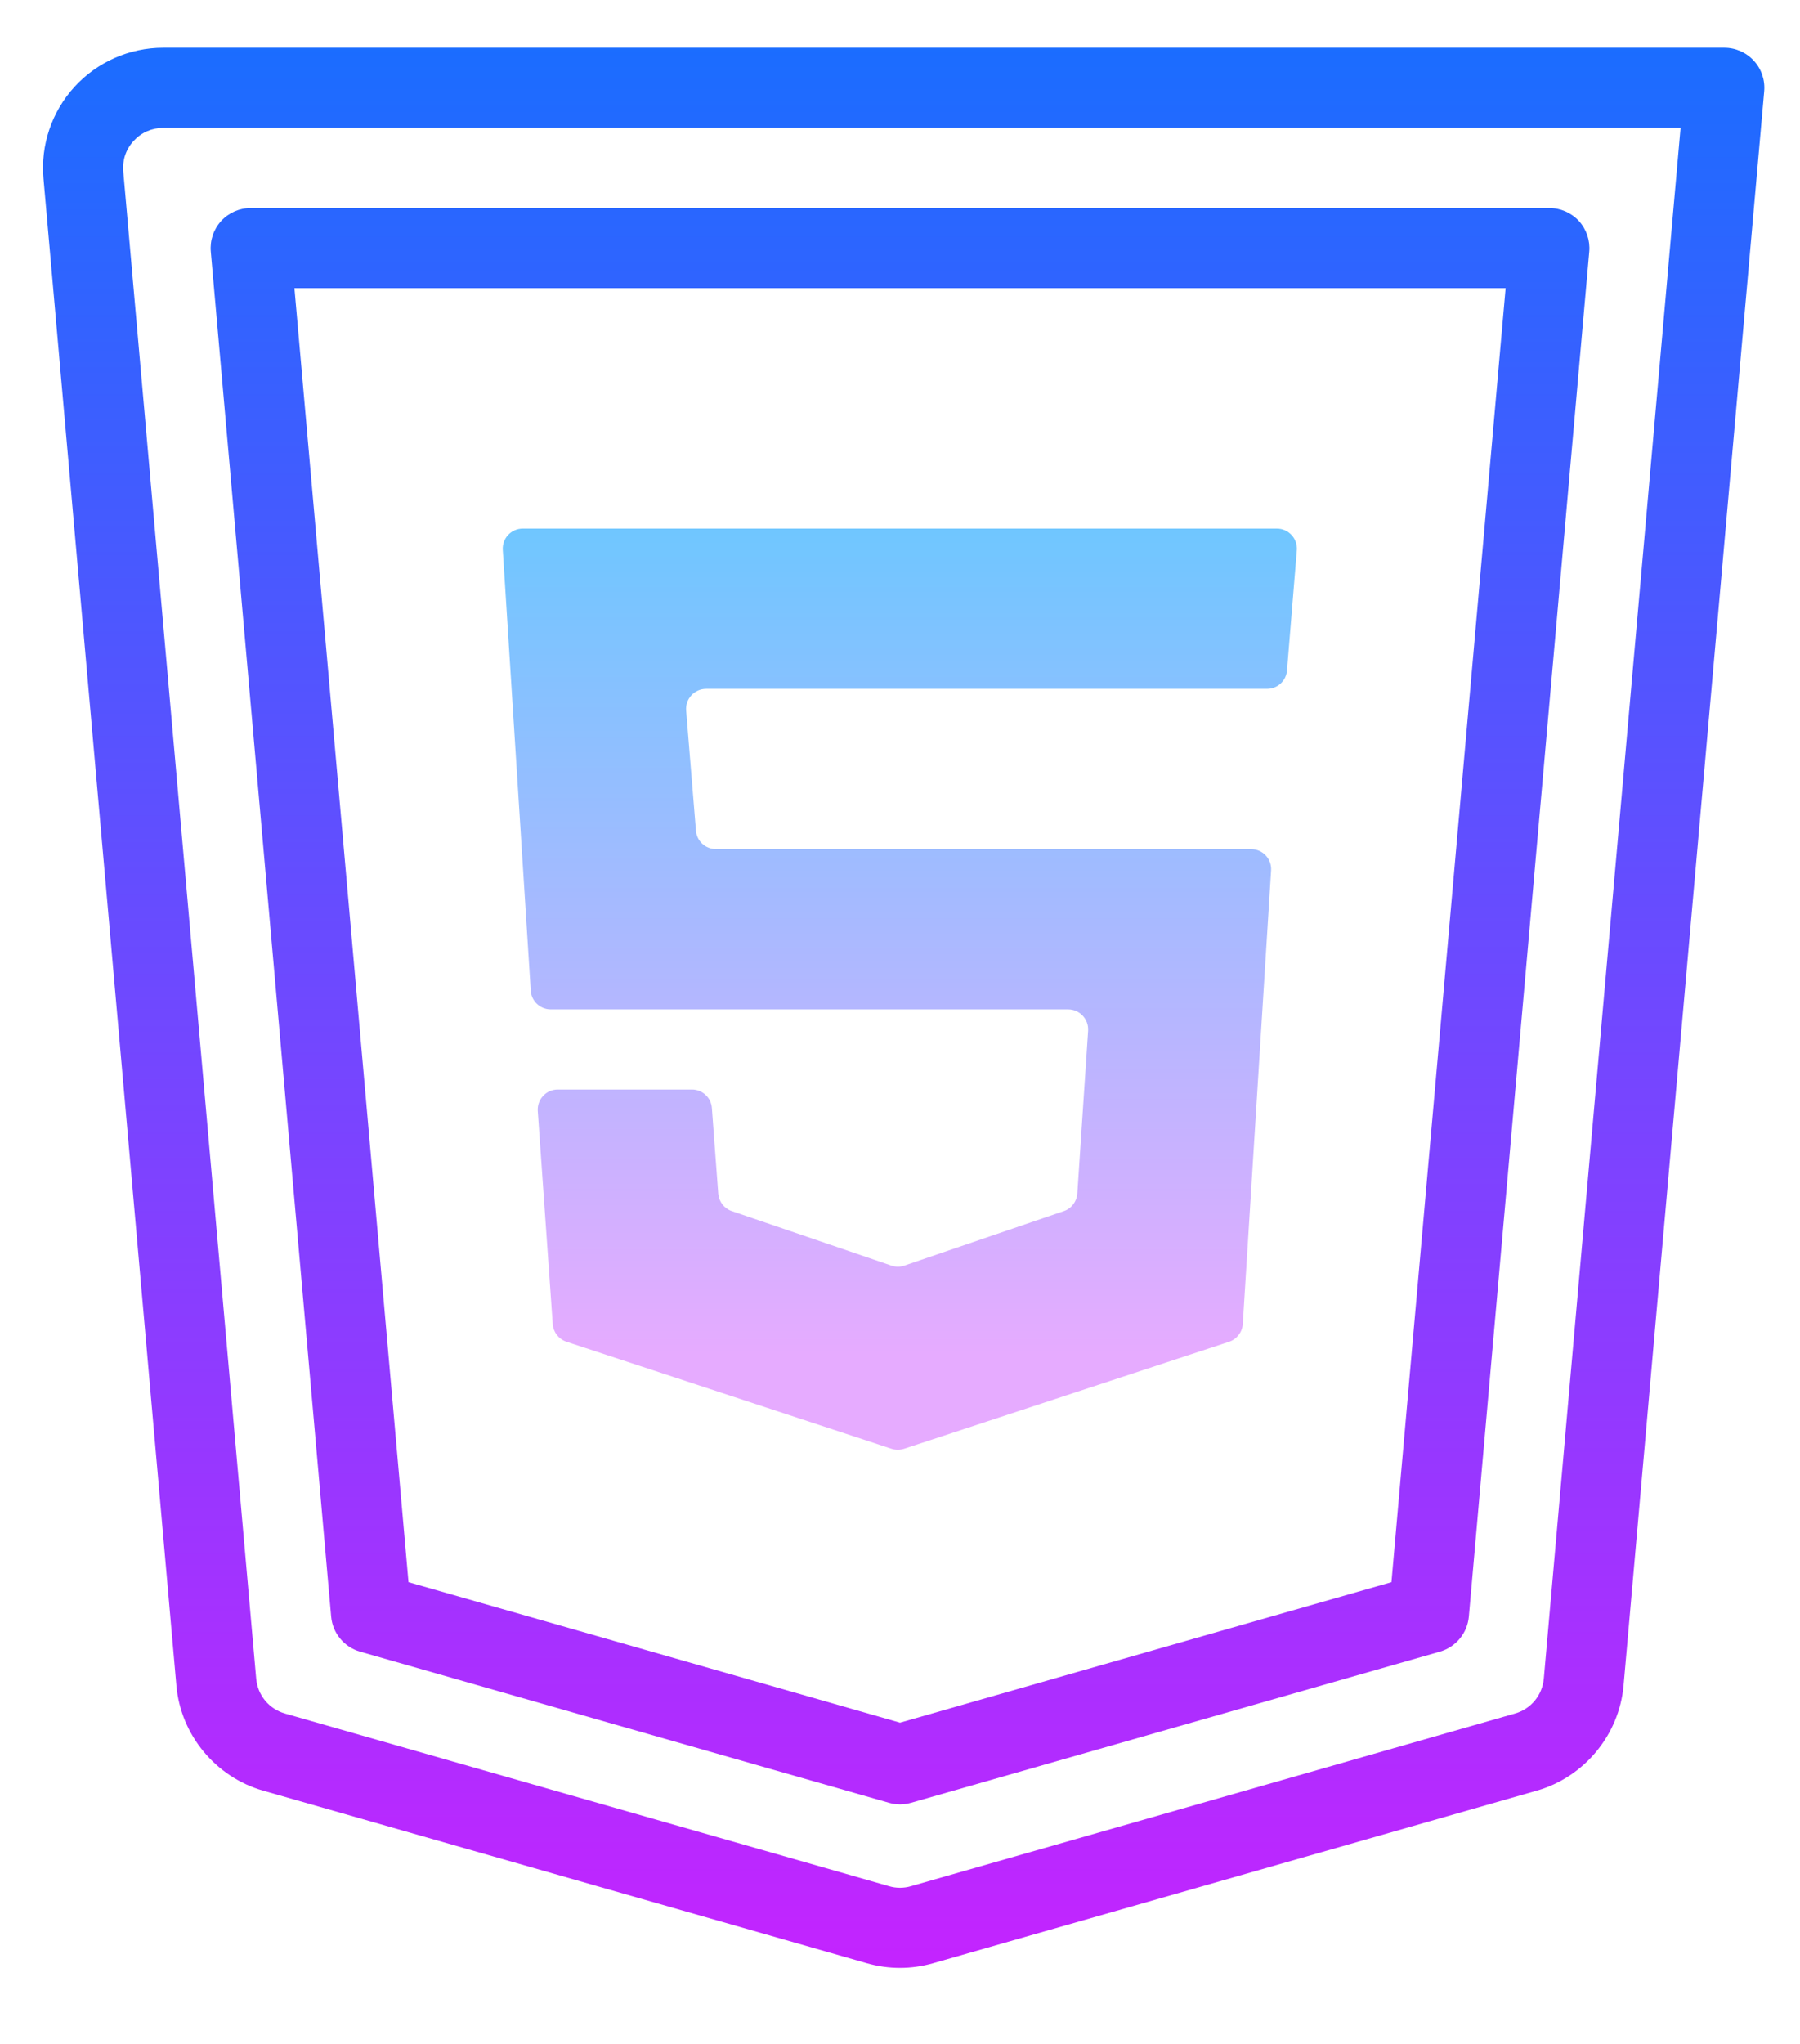 <svg xmlns="http://www.w3.org/2000/svg" width="37" height="42" viewBox="0 0 37 42" fill="none">
<g id="Frame">
<path id="Vector" d="M26.455 13.777L26.657 11.307C26.676 11.067 26.487 10.862 26.247 10.862H10.746C10.508 10.862 10.32 11.063 10.335 11.3L10.91 20.357C10.923 20.574 11.104 20.742 11.321 20.742H21.956C22.194 20.742 22.382 20.944 22.367 21.181L22.145 24.525C22.134 24.691 22.025 24.834 21.868 24.887L18.589 26.007C18.503 26.037 18.41 26.037 18.323 26.007L15.042 24.887C14.885 24.833 14.777 24.692 14.764 24.528L14.633 22.77C14.618 22.555 14.438 22.389 14.223 22.389H11.465C11.226 22.389 11.038 22.592 11.054 22.83L11.362 27.209C11.374 27.377 11.486 27.519 11.644 27.572L18.326 29.771C18.41 29.798 18.499 29.798 18.583 29.771L25.263 27.573C25.423 27.52 25.535 27.375 25.546 27.207L26.128 17.886C26.143 17.649 25.955 17.449 25.717 17.449H14.716C14.502 17.449 14.323 17.284 14.306 17.071L14.104 14.601C14.085 14.36 14.274 14.155 14.515 14.155H26.045C26.259 14.155 26.438 13.991 26.455 13.777Z" fill="url(#paint0_linear_119_43)"/>
<path id="Vector_2" d="M36.051 1.248C35.896 1.078 35.675 0.981 35.445 0.981H3.354C2.662 0.981 1.999 1.273 1.532 1.784C1.065 2.294 0.832 2.98 0.894 3.669L3.626 34.639C3.715 35.651 4.432 36.517 5.408 36.796L17.821 40.343C18.043 40.406 18.271 40.438 18.499 40.438C18.727 40.438 18.956 40.406 19.178 40.343L31.59 36.796C32.567 36.517 33.283 35.65 33.373 34.638L36.264 1.877C36.285 1.647 36.208 1.418 36.051 1.248ZM31.734 34.492C31.703 34.836 31.47 35.118 31.139 35.212L18.727 38.759C18.578 38.803 18.421 38.803 18.273 38.759L5.86 35.212C5.53 35.118 5.296 34.836 5.266 34.493L2.534 3.524C2.513 3.291 2.588 3.068 2.747 2.895C2.905 2.723 3.12 2.628 3.354 2.628H34.545L31.734 34.492Z" fill="url(#paint1_linear_119_43)"/>
<path id="Vector_3" d="M7.401 33.94L18.274 37.046C18.348 37.067 18.424 37.078 18.5 37.078C18.576 37.078 18.652 37.067 18.726 37.046L29.598 33.94C29.926 33.846 30.163 33.559 30.193 33.22L32.668 5.17C32.688 4.941 32.611 4.712 32.455 4.541C32.299 4.372 32.078 4.275 31.848 4.275H5.153C4.922 4.275 4.702 4.372 4.546 4.541C4.39 4.712 4.313 4.94 4.333 5.17L6.807 33.22C6.837 33.559 7.073 33.846 7.401 33.94ZM30.949 5.921L28.602 32.512L18.5 35.399L8.397 32.512L6.052 5.921H30.949Z" fill="url(#paint2_linear_119_43)"/>
</g>
<defs>
<linearGradient id="paint0_linear_119_43" x1="18.496" y1="10.512" x2="18.496" y2="27.845" gradientUnits="userSpaceOnUse">
<stop stop-color="#6DC7FF"/>
<stop offset="1" stop-color="#E6ABFF"/>
</linearGradient>
<linearGradient id="paint1_linear_119_43" x1="18.576" y1="0.788" x2="18.576" y2="41.382" gradientUnits="userSpaceOnUse">
<stop stop-color="#1A6DFF"/>
<stop offset="1" stop-color="#C822FF"/>
</linearGradient>
<linearGradient id="paint2_linear_119_43" x1="18.501" y1="0.788" x2="18.501" y2="41.382" gradientUnits="userSpaceOnUse">
<stop stop-color="#1A6DFF"/>
<stop offset="1" stop-color="#C822FF"/>
</linearGradient>
</defs>
</svg>
